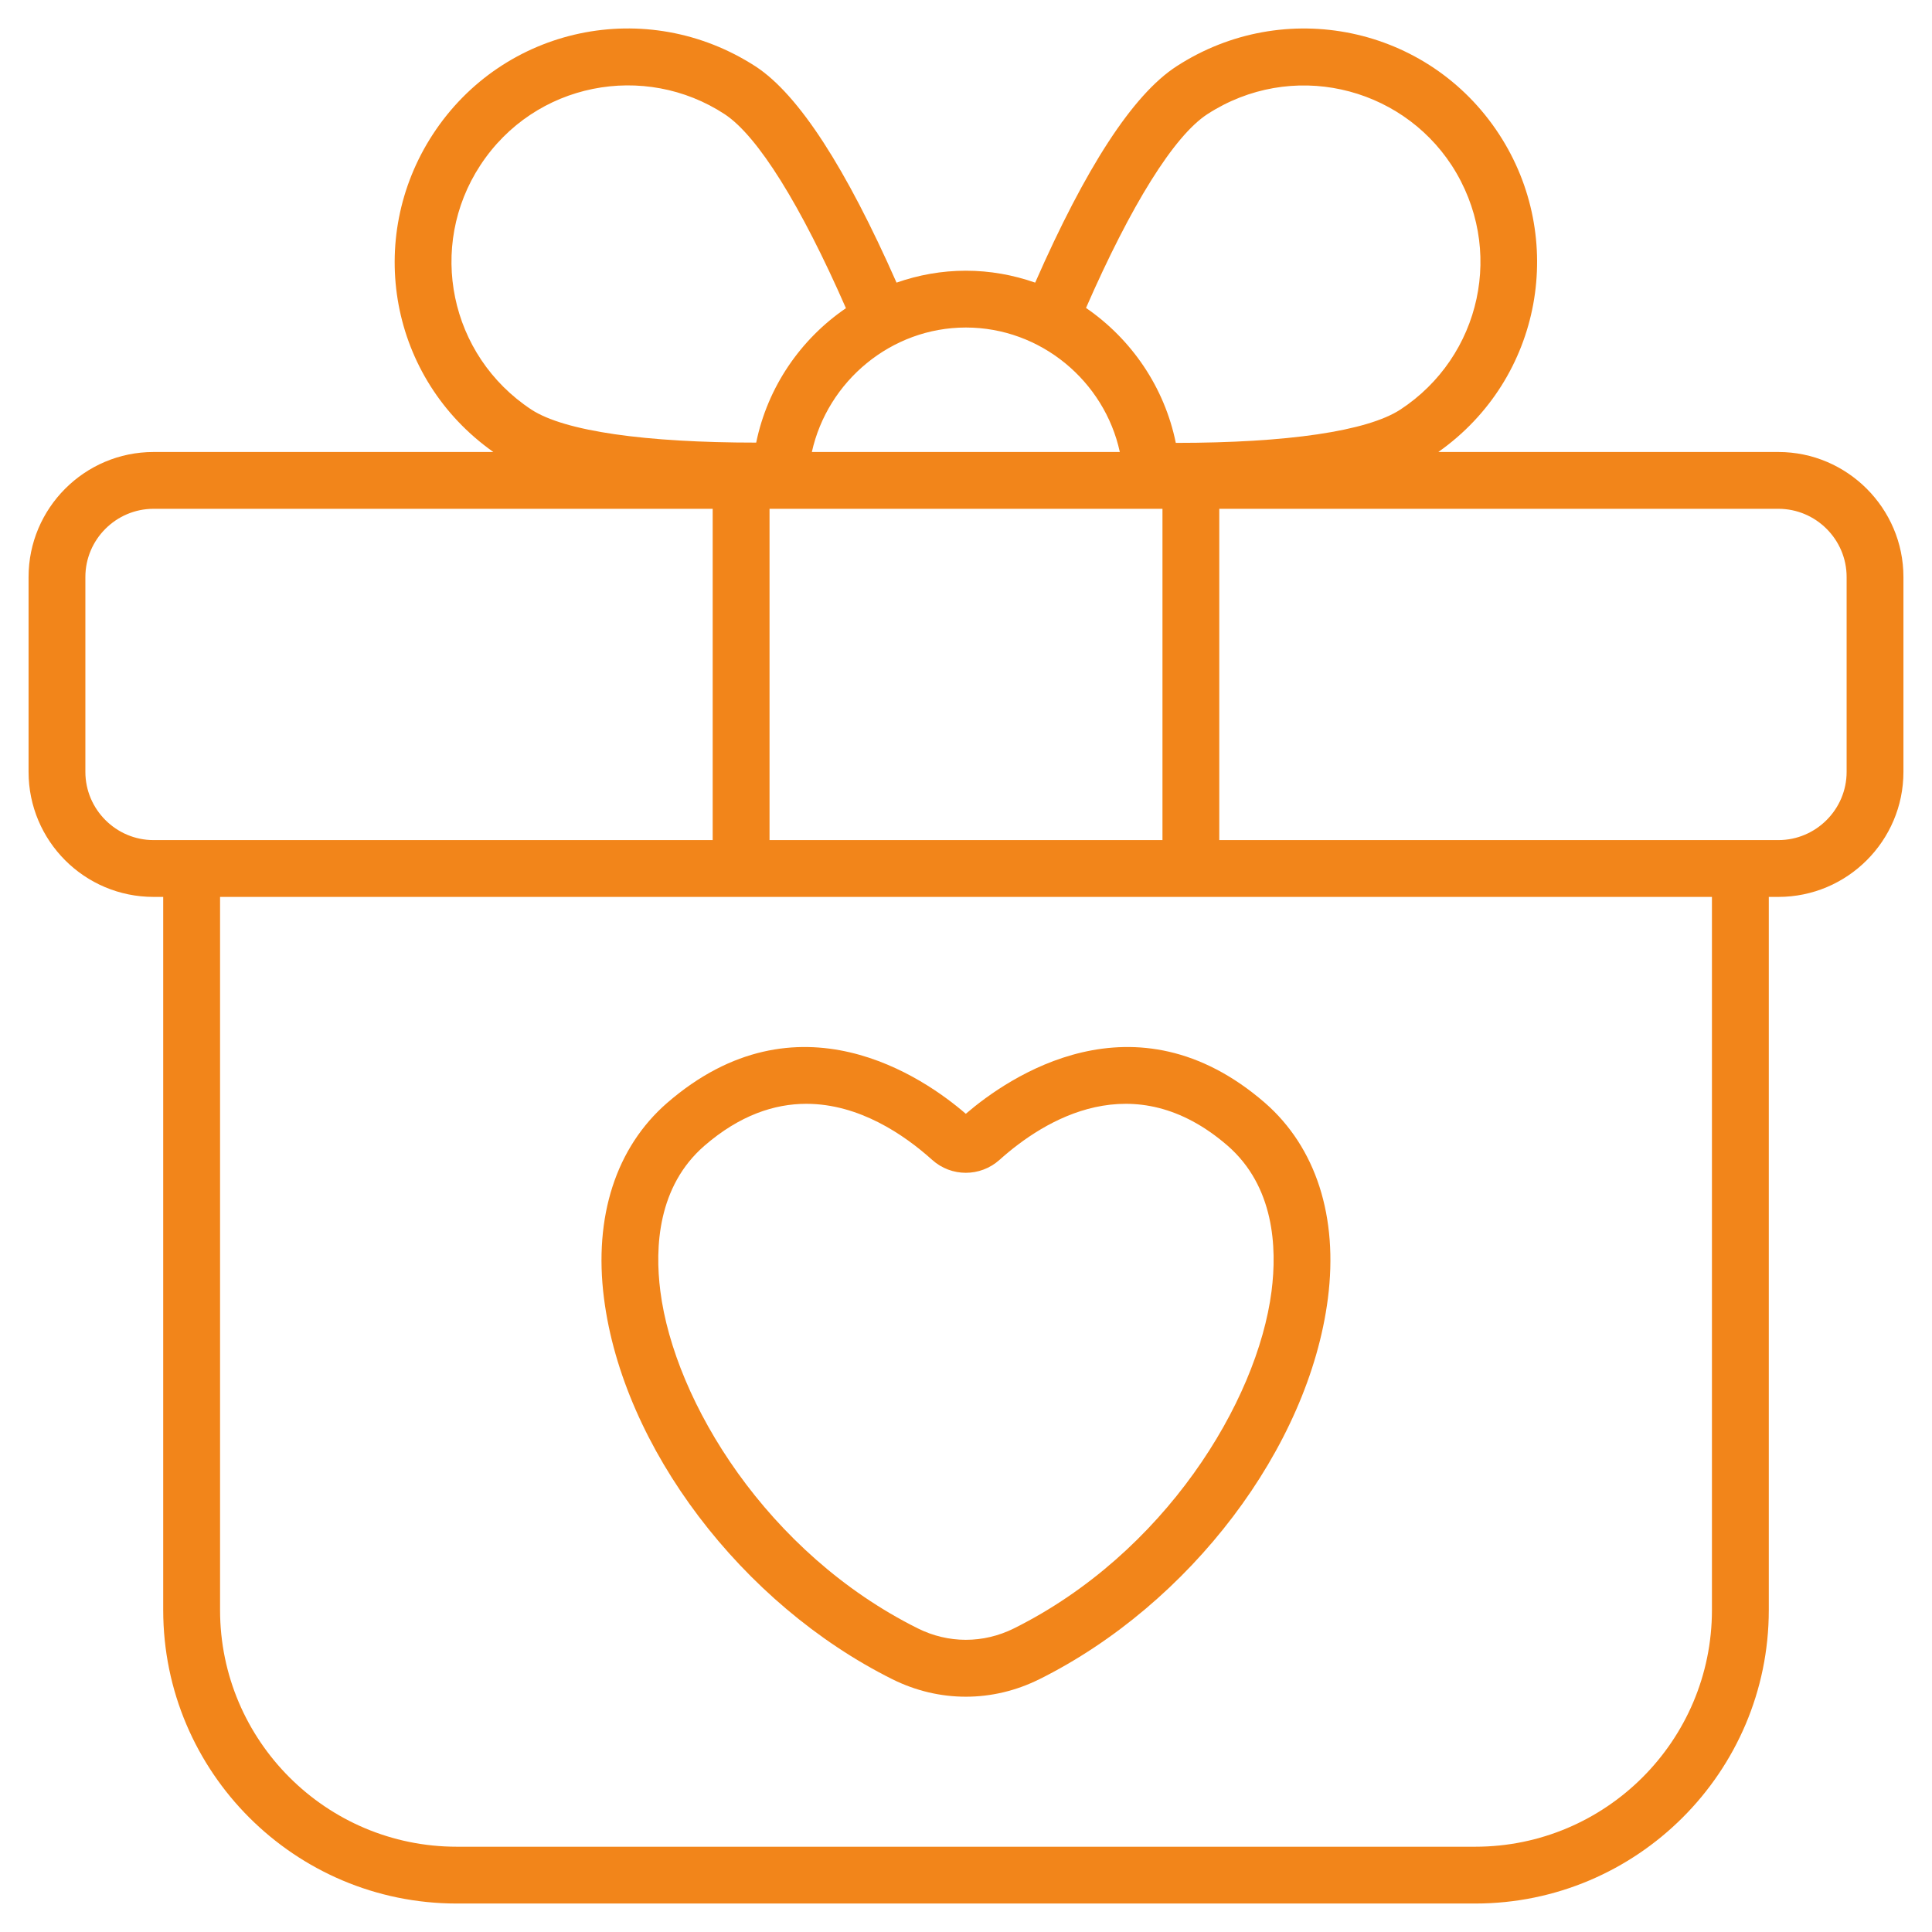 <svg width="42" height="42" viewBox="0 0 42 42" fill="none" xmlns="http://www.w3.org/2000/svg">
<path d="M38.661 9.826H31.268C33.539 8.223 34.057 5.17 32.59 2.92C31.053 0.563 27.918 -0.08 25.573 1.444C24.622 2.062 23.597 3.655 22.504 6.144C22.028 5.978 21.522 5.885 20.997 5.885C20.472 5.885 19.965 5.978 19.49 6.144C18.396 3.668 17.371 2.062 16.426 1.444C14.059 -0.087 10.941 0.573 9.41 2.92C7.929 5.191 8.467 8.231 10.725 9.826H3.338C1.837 9.826 0.621 11.049 0.621 12.543V16.78C0.621 18.281 1.837 19.498 3.338 19.498H3.548V35.001C3.548 38.522 6.408 41.381 9.929 41.381H32.071C35.586 41.381 38.452 38.522 38.452 35.001V19.498H38.661C40.156 19.498 41.379 18.281 41.379 16.78V12.543C41.379 11.049 40.156 9.826 38.661 9.826ZM26.247 2.482C28.069 1.302 30.427 1.863 31.558 3.594C32.732 5.405 32.196 7.756 30.441 8.905C29.718 9.375 27.976 9.628 25.561 9.628C25.314 8.417 24.598 7.374 23.609 6.694C24.585 4.464 25.518 2.957 26.247 2.482ZM20.997 7.12C22.627 7.12 24.011 8.288 24.344 9.826H17.649C17.989 8.288 19.372 7.12 20.997 7.12ZM25.271 11.061V18.263H16.729V11.061H25.271ZM10.441 3.594C11.626 1.784 14.015 1.344 15.753 2.482C16.476 2.957 17.414 4.471 18.39 6.7C17.402 7.374 16.686 8.417 16.439 9.622C14.03 9.622 12.276 9.375 11.553 8.905C9.767 7.728 9.287 5.356 10.441 3.594ZM3.338 18.263C2.523 18.263 1.856 17.596 1.856 16.78V12.543C1.856 11.728 2.523 11.061 3.338 11.061H15.493V18.263H3.338ZM37.216 35.001C37.216 37.842 34.906 40.146 32.071 40.146H9.929C7.094 40.146 4.784 37.842 4.784 35.001V19.498H37.216V35.001ZM40.144 16.78C40.144 17.596 39.477 18.263 38.661 18.263H26.506V11.061H38.661C39.477 11.061 40.144 11.728 40.144 12.543V16.78H40.144Z" fill="#F2851A"/>
<path d="M20.996 24.213C20.085 23.426 17.342 21.515 14.503 23.976C13.392 24.942 12.904 26.45 13.13 28.223C13.542 31.464 16.12 34.87 19.399 36.505C19.907 36.758 20.451 36.885 20.997 36.885C21.541 36.885 22.085 36.758 22.592 36.506H22.593C25.871 34.874 28.451 31.471 28.867 28.229C29.095 26.454 28.609 24.944 27.499 23.975C24.661 21.515 21.91 23.427 20.996 24.213ZM26.688 24.907C27.699 25.789 27.765 27.115 27.642 28.072C27.332 30.482 25.309 33.774 22.042 35.4C21.377 35.731 20.615 35.731 19.951 35.399C16.682 33.77 14.662 30.477 14.355 28.067C14.233 27.111 14.301 25.788 15.312 24.909C16.082 24.242 16.836 23.996 17.529 23.996C18.678 23.996 19.659 24.67 20.265 25.215C20.681 25.589 21.309 25.589 21.727 25.216C22.703 24.34 24.646 23.137 26.688 24.907Z" fill="#F2851A"/>
</svg>
